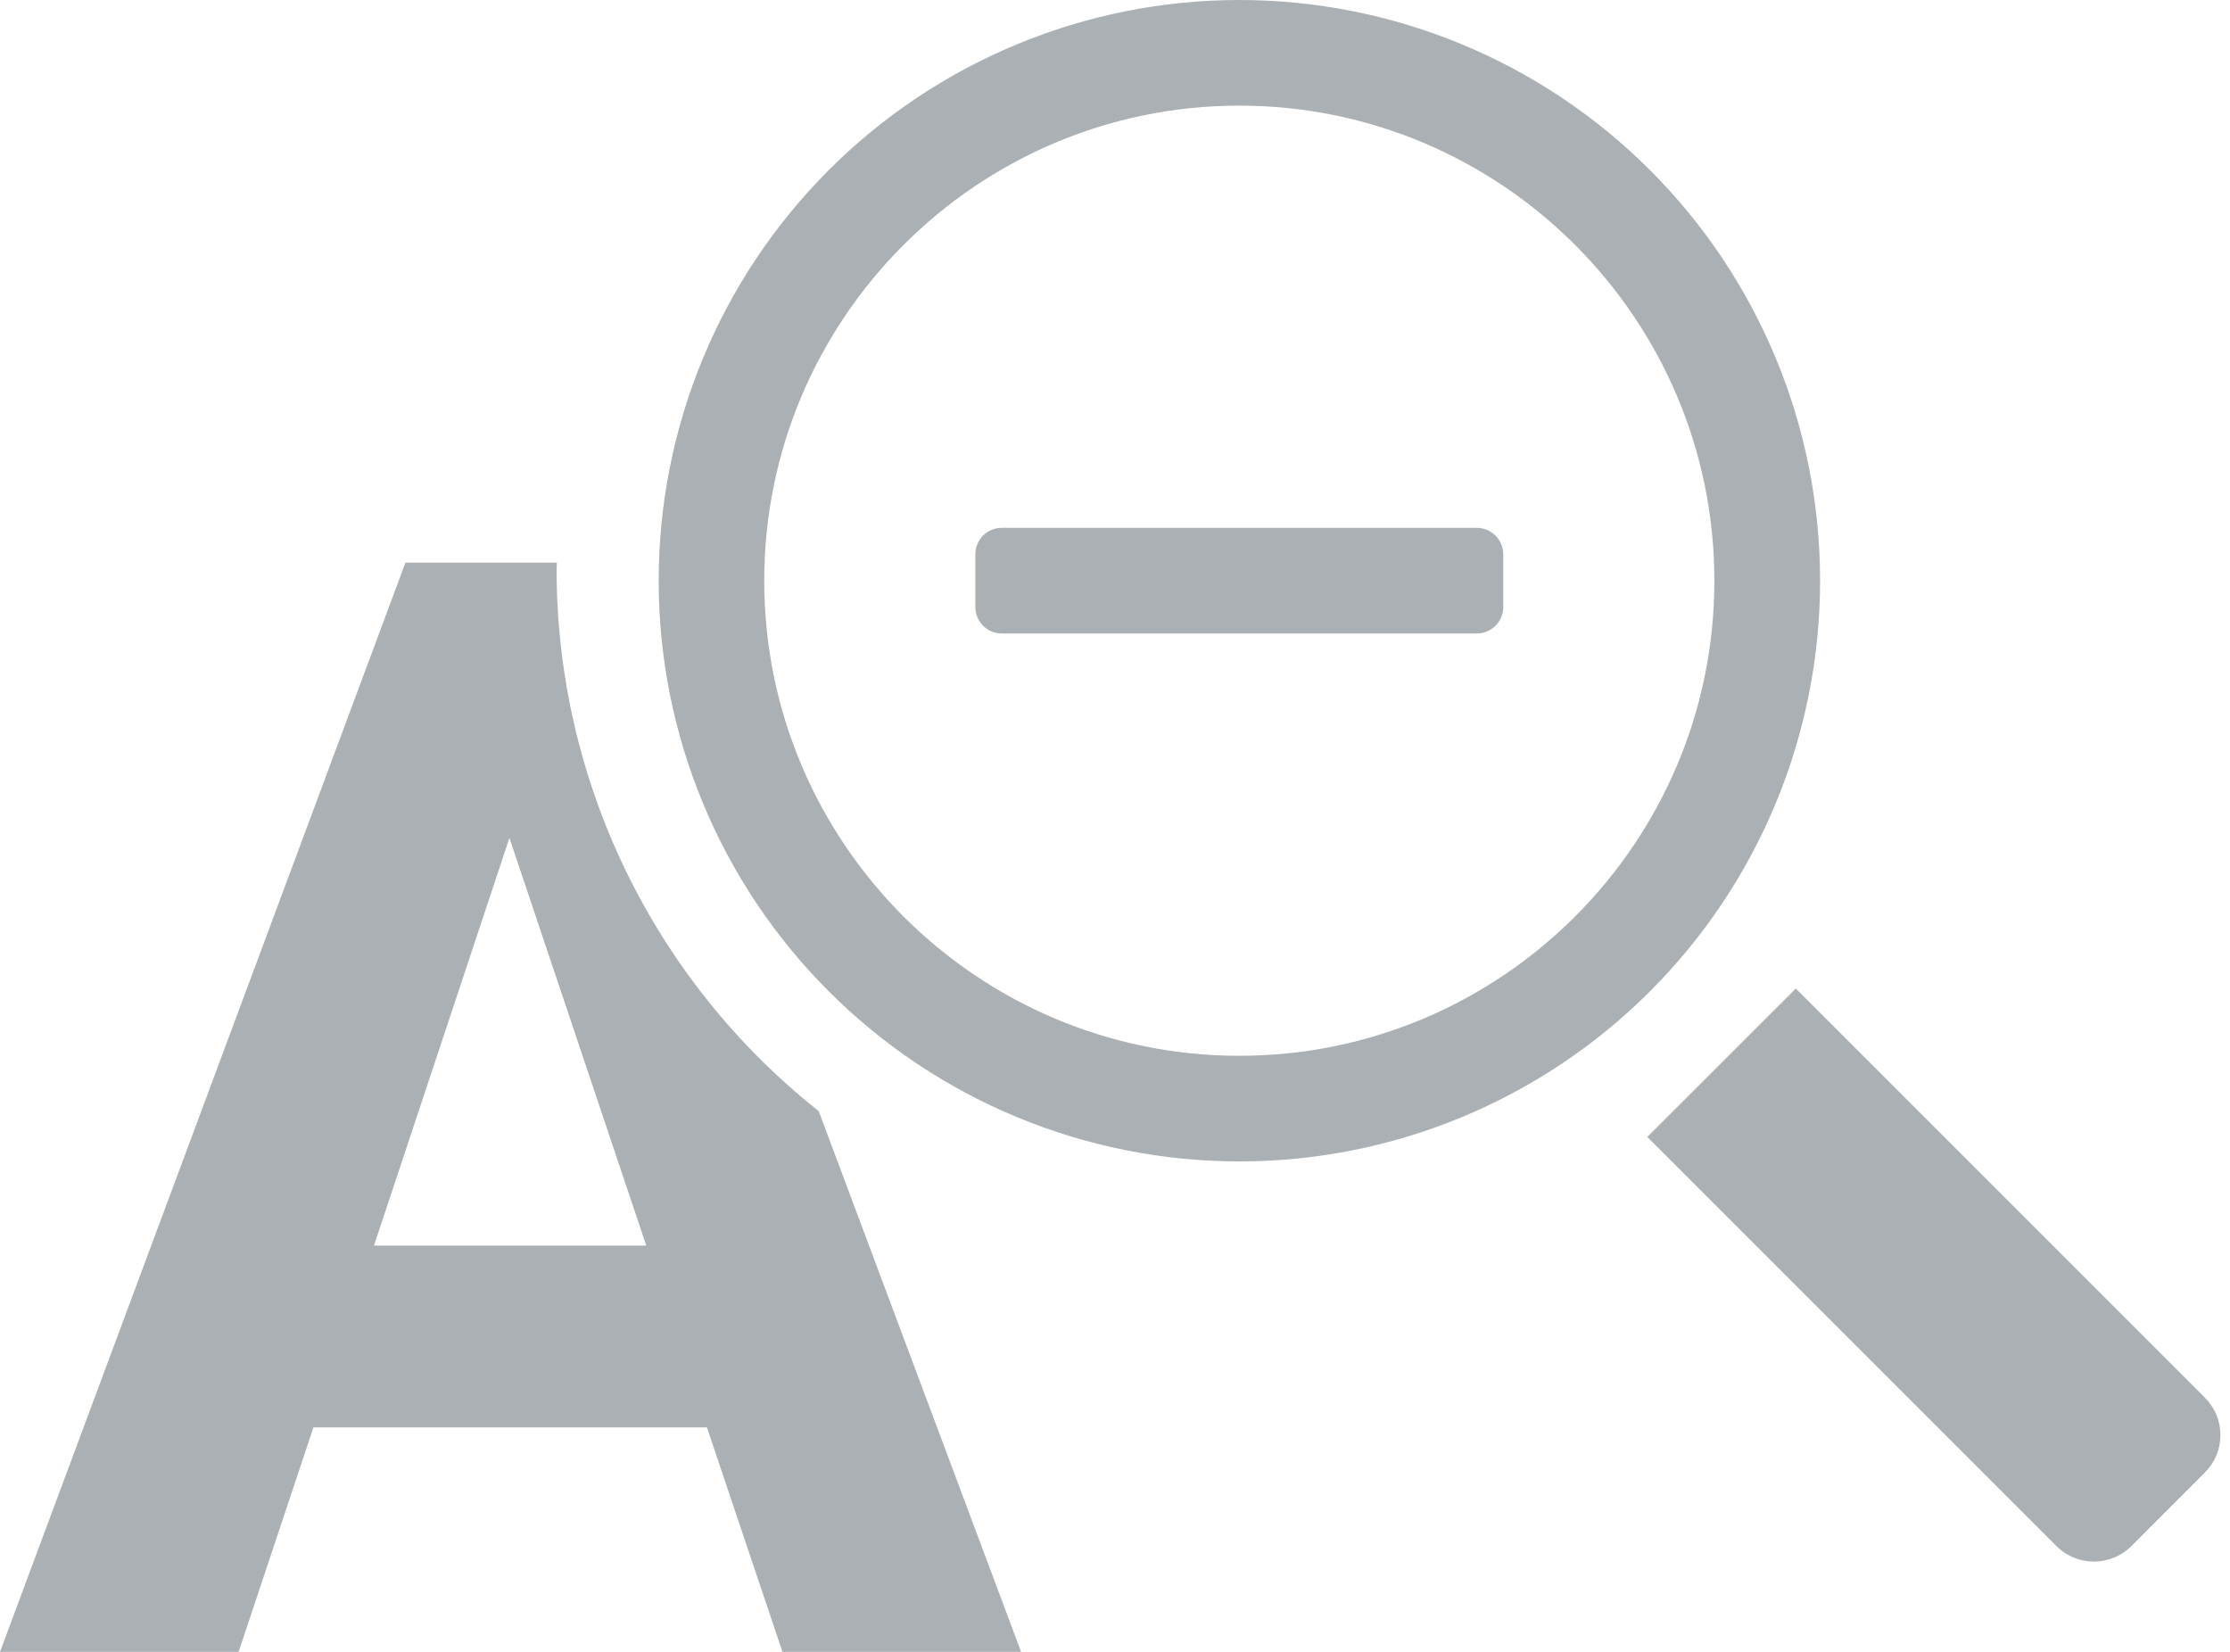 <svg width="27" height="20" viewBox="0 0 27 20" fill="none" xmlns="http://www.w3.org/2000/svg">
<path d="M6.168 10.145L7.825 15.081H4.528L6.168 10.145ZM6.743 6.812H4.909L0 20H2.889L3.795 17.282H8.559L9.474 20H12.363L9.913 13.453C8.923 12.669 8.124 11.672 7.574 10.536C7.024 9.399 6.739 8.153 6.739 6.891C6.739 6.864 6.743 6.838 6.743 6.812ZM18.201 6.711C18.201 6.626 18.167 6.545 18.107 6.485C18.047 6.425 17.966 6.391 17.881 6.391H12.129C12.087 6.391 12.045 6.399 12.006 6.415C11.967 6.431 11.932 6.455 11.902 6.484C11.873 6.514 11.849 6.55 11.833 6.588C11.817 6.627 11.809 6.669 11.809 6.711V7.35C11.809 7.526 11.951 7.67 12.129 7.67H17.881C17.966 7.67 18.047 7.636 18.107 7.576C18.167 7.516 18.201 7.435 18.201 7.35V6.711ZM19.945 13.766L24.9 18.721C25.02 18.84 25.183 18.907 25.352 18.907C25.521 18.907 25.684 18.84 25.804 18.721L26.697 17.827C26.756 17.768 26.803 17.697 26.836 17.62C26.868 17.542 26.884 17.459 26.884 17.375C26.884 17.291 26.868 17.208 26.836 17.13C26.803 17.053 26.756 16.982 26.697 16.923L21.743 11.969L19.945 13.766ZM15.005 7.12167e-08C14.082 0 13.167 0.182 12.314 0.536C11.461 0.889 10.686 1.407 10.034 2.06C8.715 3.379 7.975 5.167 7.975 7.032C7.975 8.897 8.716 10.685 10.035 12.003C11.354 13.322 13.142 14.062 15.007 14.062C16.872 14.062 18.66 13.321 19.978 12.002C21.297 10.683 22.037 8.895 22.037 7.03C22.037 5.165 21.296 3.377 19.977 2.059C18.658 0.74 16.87 -0 15.005 7.12167e-08ZM15.005 1.279C18.177 1.279 20.757 3.859 20.757 7.031C20.757 10.203 18.177 12.783 15.005 12.783C11.833 12.783 9.253 10.203 9.253 7.031C9.253 3.859 11.834 1.279 15.005 1.279Z" fill="#ABB0B5"/>
</svg>
